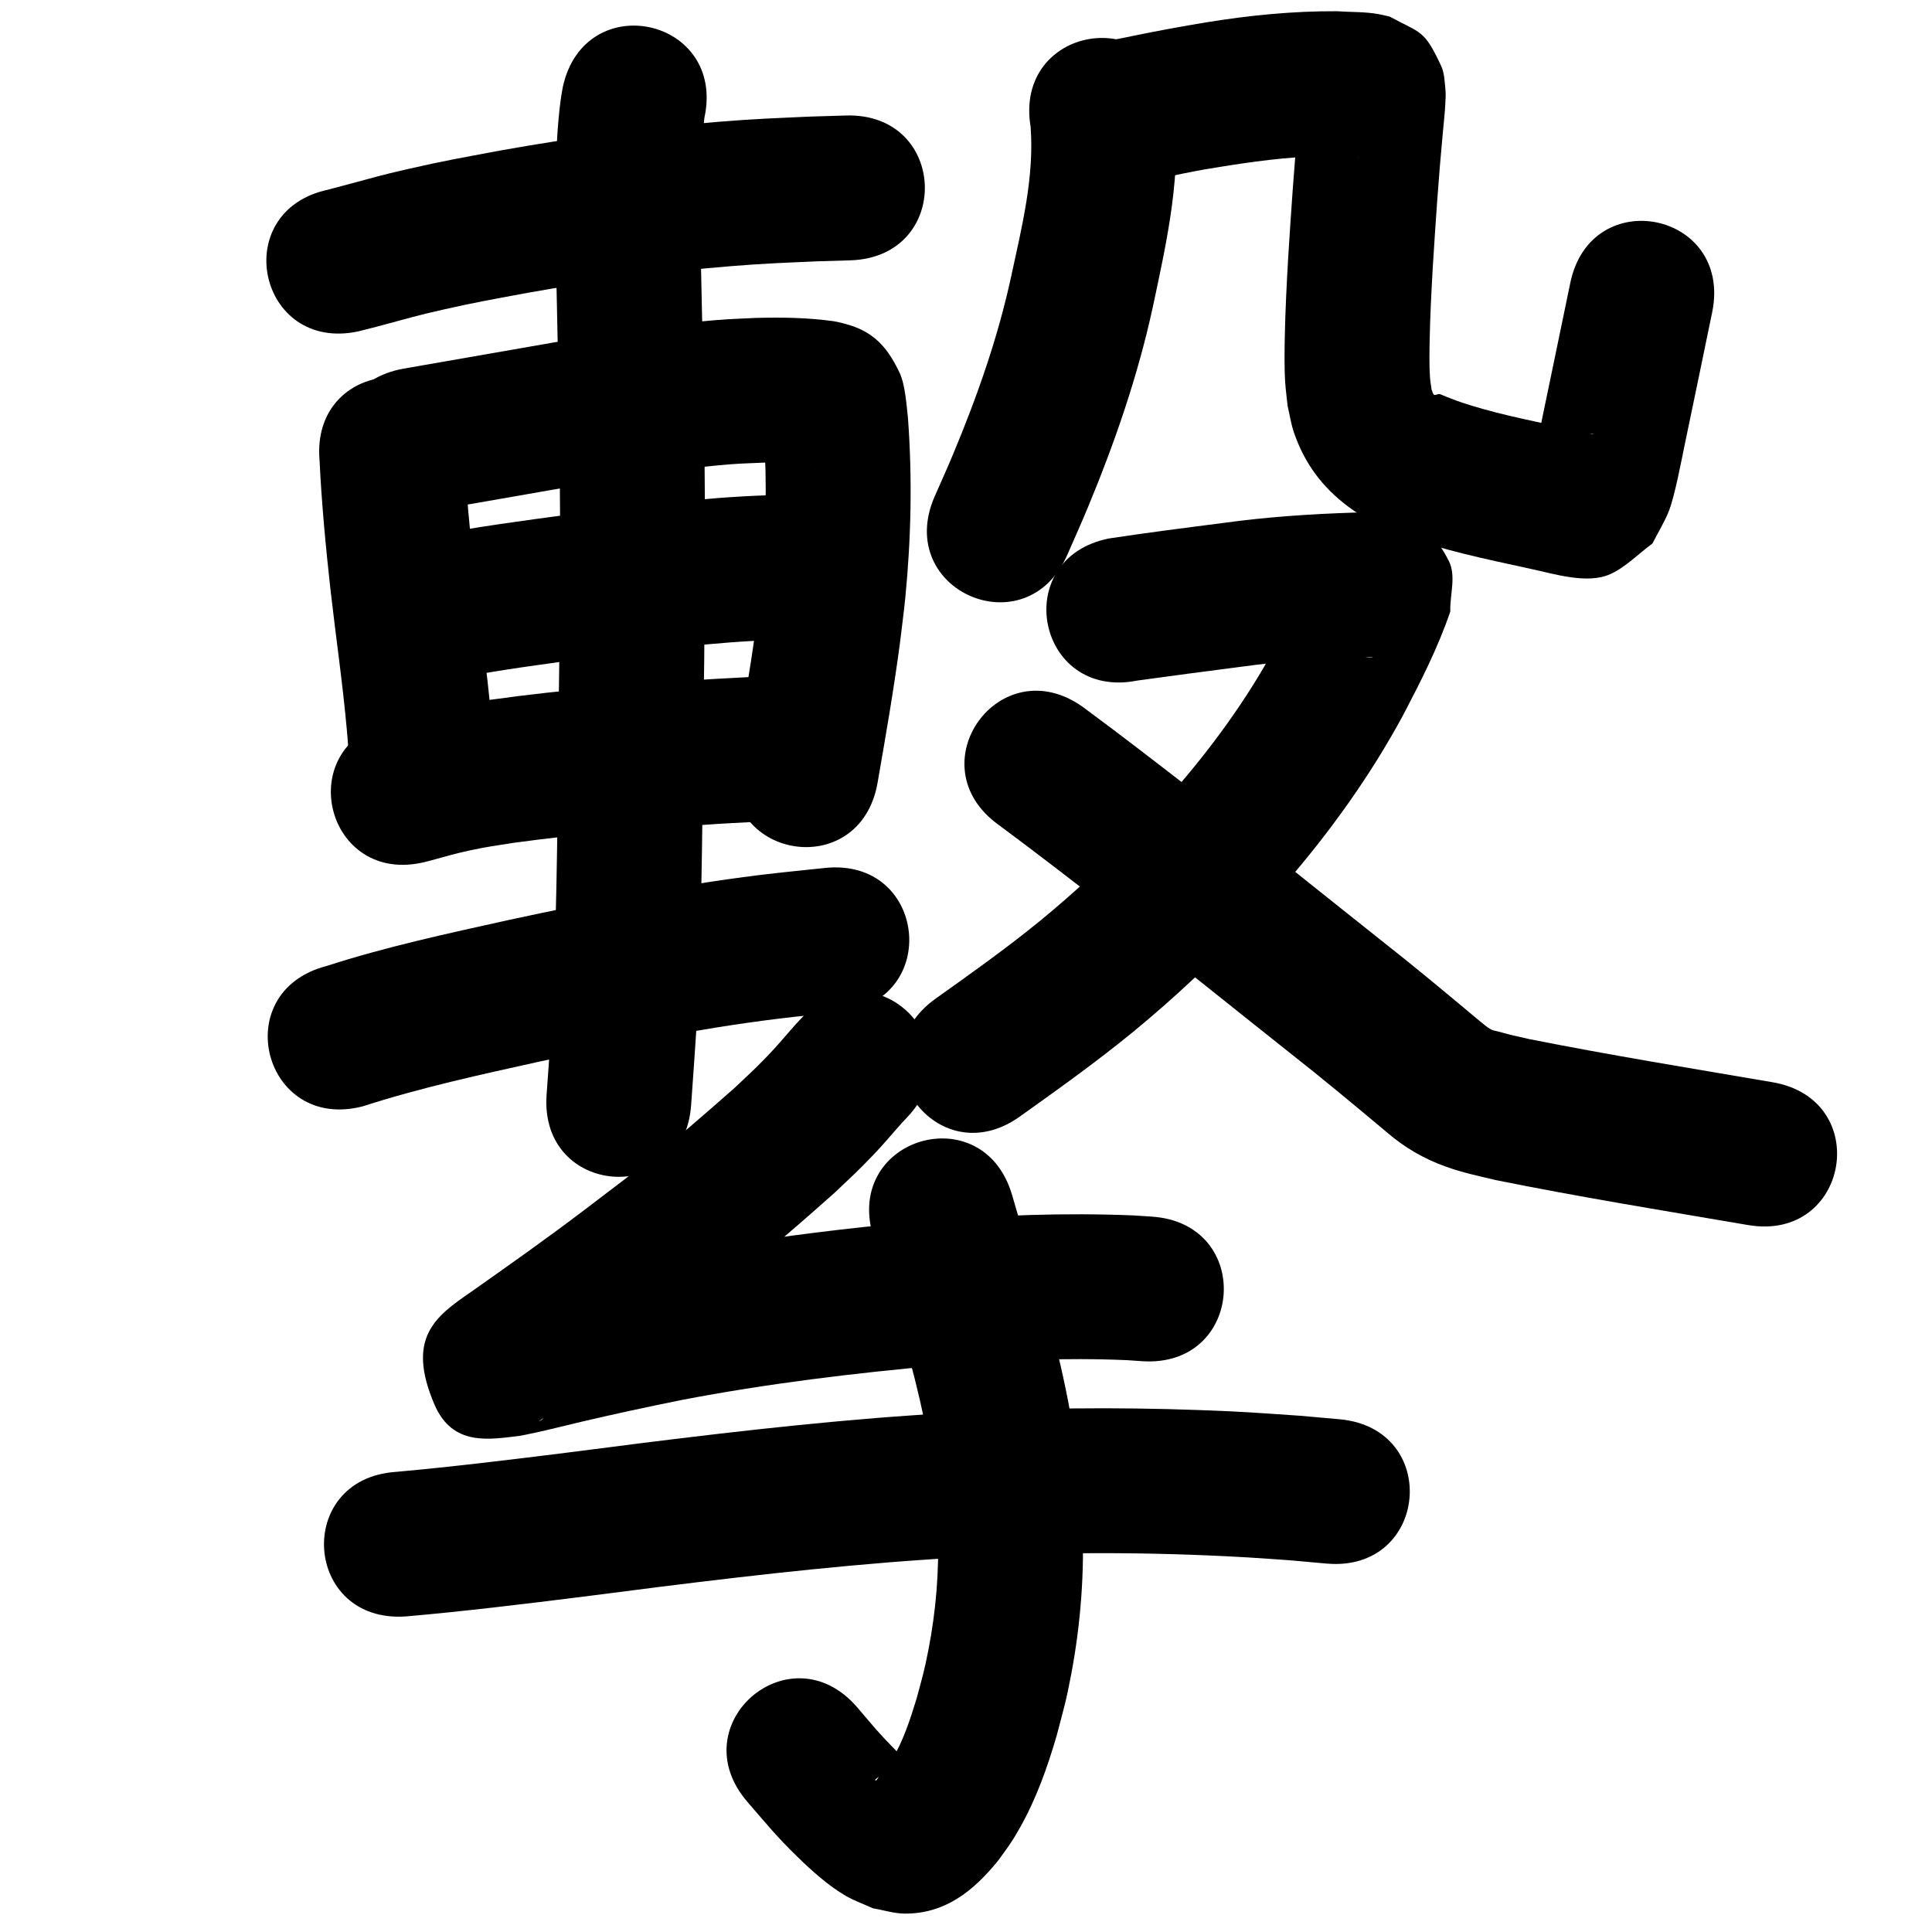 <?xml version="1.0" ?>
<svg xmlns="http://www.w3.org/2000/svg" width="1000" height="1000">
<path d="m 185.478,171.523 c 6.621,-1.678 6.784,-1.699 14.217,-3.69 11.914,-3.19 16.192,-4.525 28.948,-7.423 17.599,-3.999 26.014,-5.386 44.196,-8.801 35.088,-6.24 70.46,-11.028 105.991,-13.885 17.614,-1.416 26.682,-1.68 43.996,-2.458 5.745,-0.172 11.49,-0.344 17.235,-0.515 53.009,-1.599 50.748,-76.564 -2.261,-74.966 v 0 c -6.122,0.186 -12.245,0.372 -18.367,0.558 -19.041,0.869 -28.201,1.13 -47.647,2.712 -37.821,3.077 -75.473,8.186 -112.823,14.849 -20.417,3.852 -28.431,5.15 -48.264,9.684 -13.678,3.127 -17.76,4.411 -30.133,7.726 -15.418,4.13 -3.326,0.831 -10.769,2.867 -51.861,11.088 -36.18,84.431 15.681,73.342 z"/>
<path d="m 165.403,238.284 c 1.067,22.392 3.196,44.692 5.658,66.968 2.769,24.319 6.332,48.553 8.498,72.94 1.181,13.303 1.135,15.339 1.686,28.085 2.362,52.98 77.287,49.64 74.926,-3.34 v 0 c -0.68,-14.88 -0.624,-16.985 -1.999,-32.353 -2.202,-24.603 -5.741,-49.059 -8.567,-73.592 -2.411,-21.694 -4.402,-43.413 -5.484,-65.218 -4.604,-52.833 -79.321,-46.321 -74.717,6.512 z"/>
<path d="m 221.885,264.676 c 25.938,-4.521 51.874,-9.056 77.813,-13.572 23.818,-3.94 47.665,-7.942 71.715,-10.212 10.387,-0.98 13.192,-0.984 23.136,-1.408 6.514,-0.129 13.034,-0.131 19.537,0.299 2.033,0.134 4.43,0.193 6.445,0.665 -12.833,-1.733 -17.516,-9.248 -24.261,-18.968 -0.59,-0.85 -0.977,-3.771 -1.34,-2.801 -0.62,1.652 0.275,3.517 0.412,5.276 1.772,26.414 1.14,52.982 -1.511,79.317 -0.676,6.711 -1.605,13.394 -2.408,20.091 -3.09,23.059 -7.088,45.982 -11.076,68.899 -9.09,52.248 64.8,65.103 73.89,12.855 v 0 c 4.219,-24.255 8.44,-48.519 11.665,-72.931 0.897,-7.653 1.941,-15.29 2.692,-22.959 3.019,-30.82 3.649,-61.912 1.369,-92.802 -0.734,-6.573 -1.436,-17.391 -4.309,-23.421 -2.641,-5.542 -5.784,-11.036 -10.101,-15.402 -6.816,-6.893 -14.967,-9.602 -23.877,-11.321 -13.399,-1.867 -26.954,-2.107 -40.465,-1.721 -12.291,0.567 -15.277,0.564 -28.034,1.787 -25.597,2.454 -50.989,6.655 -76.341,10.869 -25.926,4.513 -51.848,9.047 -77.773,13.565 -52.252,9.067 -39.429,82.963 12.823,73.896 z"/>
<path d="m 237.516,350.819 c 22.513,-4.283 45.257,-7.253 67.962,-10.307 31.818,-3.946 63.697,-8.239 95.782,-9.266 5.61,-0.18 11.226,-0.104 16.839,-0.156 53.03,-0.6 52.181,-75.595 -0.848,-74.995 v 0 c -6.687,0.087 -13.378,0.036 -20.062,0.262 -34.068,1.15 -67.927,5.602 -101.713,9.825 -24.468,3.294 -48.978,6.508 -73.224,11.206 -51.923,10.793 -36.659,84.223 15.264,73.43 z"/>
<path d="m 220.095,446.121 c 1.04,-0.266 2.084,-0.515 3.12,-0.798 6.617,-1.81 13.178,-3.707 19.897,-5.133 9.405,-1.995 12.891,-2.395 22.797,-3.954 35.625,-4.883 71.49,-7.654 107.363,-9.894 5.814,-0.314 11.628,-0.628 17.442,-0.941 52.956,-2.862 48.908,-77.753 -4.048,-74.891 v 0 c -6.026,0.326 -12.052,0.652 -18.078,0.979 -38.255,2.398 -76.502,5.373 -114.48,10.682 -5.065,0.815 -10.144,1.545 -15.194,2.445 -12.486,2.226 -24.782,5.263 -36.971,8.736 -51.456,12.835 -33.304,85.606 18.152,72.77 z"/>
<path d="m 291.312,45.037 c -0.366,2.191 -0.807,4.37 -1.098,6.572 -1.795,13.58 -2.335,27.319 -2.562,41.001 -0.279,16.786 -0.018,28.261 0.175,45.317 0.194,9.169 0.385,18.339 0.582,27.508 0.708,33.065 1.368,66.121 1.457,99.195 0.078,28.915 -0.139,47.311 -0.359,76.356 -0.817,52.244 -0.701,104.518 -2.59,156.742 -1.181,32.659 -1.744,36.825 -4.006,68.998 -3.703,52.904 71.114,58.141 74.817,5.237 v 0 c 2.361,-33.879 2.927,-37.961 4.163,-72.25 1.899,-52.696 1.796,-105.442 2.615,-158.158 0.224,-29.592 0.441,-47.998 0.359,-77.476 -0.093,-33.42 -0.754,-66.823 -1.472,-100.235 -0.192,-8.927 -0.38,-17.854 -0.57,-26.78 -0.297,-25.334 -1.122,-50.834 1.771,-76.06 11.29,-51.817 -61.991,-67.784 -73.281,-15.967 z"/>
<path d="m 187.785,572.626 c 30.077,-9.712 60.989,-16.41 91.815,-23.229 40.969,-8.815 82.1,-17.044 123.716,-22.175 10.501,-1.294 21.04,-2.255 31.559,-3.382 52.728,-5.683 44.691,-80.251 -8.037,-74.568 v 0 c -11.311,1.225 -22.642,2.271 -33.932,3.676 -43.561,5.422 -86.631,13.975 -129.518,23.222 -31.713,7.026 -63.558,13.854 -94.495,23.875 -51.323,13.359 -32.431,85.94 18.892,72.582 z"/>
<path d="m 533.444,65.593 c 1.951,26.095 -4.54,51.907 -10.002,77.209 -6.855,31.813 -17.7,62.563 -30.222,92.544 -3.041,7.282 -6.315,14.464 -9.472,21.696 -21.181,48.62 47.578,78.574 68.759,29.954 v 0 c 3.465,-7.971 7.06,-15.886 10.396,-23.912 14.077,-33.87 26.111,-68.648 33.87,-104.546 7.366,-34.504 15.312,-69.844 10.647,-105.303 -8.738,-52.308 -82.713,-39.951 -73.975,12.357 z"/>
<path d="m 576.345,95.882 c 2.275,-0.162 4.561,-0.212 6.825,-0.485 9.724,-1.171 19.309,-3.616 28.901,-5.515 12.946,-2.563 10.992,-2.125 24.31,-4.282 18.183,-2.81 36.508,-5.053 54.933,-4.782 4.001,0.19 8.022,0.296 12.005,0.749 0.145,0.017 -0.294,0.021 -0.438,-0.003 -1.123,-0.186 -2.239,-0.417 -3.358,-0.626 -15.537,-7.905 -14.827,-4.927 -24.29,-21.777 -1.273,-2.266 -1.229,-5.052 -1.901,-7.563 -0.035,-0.129 -0.191,-0.471 -0.212,-0.339 -0.551,3.467 -0.652,6.99 -0.992,10.483 -2.279,23.95 -3.882,47.957 -5.385,71.966 -0.773,13.377 -1.449,26.762 -1.725,40.16 -0.15,7.241 -0.287,16.763 0.193,24.015 0.272,4.111 0.845,8.196 1.267,12.294 1.097,4.592 1.752,9.312 3.29,13.775 5.462,15.852 14.565,28.149 27.973,38.213 9.608,7.212 16.161,9.463 26.888,14.266 21.75,8.465 44.703,12.939 67.409,17.962 12.335,2.578 29.62,8.245 41.595,2.703 8.098,-3.748 14.43,-10.503 21.645,-15.754 2.863,-5.663 6.273,-11.082 8.59,-16.99 2.961,-7.552 6.493,-26.271 8.056,-33.815 4.76,-22.986 9.613,-45.951 14.304,-68.952 10.595,-51.964 -62.893,-66.947 -73.488,-14.983 v 0 c -4.679,22.955 -9.569,45.863 -14.275,68.813 -0.995,4.851 -1.967,9.707 -2.96,14.558 -0.475,2.321 -2.349,4.769 -1.444,6.959 0.546,1.322 2.058,-1.987 3.087,-2.98 5.395,-3.019 10.347,-7.021 16.185,-9.056 3.429,-1.195 7.255,-0.345 10.886,-0.381 0.186,-0.002 0.673,0.299 0.49,0.269 -5.545,-0.901 -10.95,-2.609 -16.471,-3.62 -18.148,-4.014 -36.493,-7.502 -54.07,-13.671 -1.933,-0.742 -3.868,-1.478 -5.799,-2.226 -1.117,-0.433 -2.183,-1.024 -3.345,-1.319 -0.4,-0.102 -2.54,0.791 -2.873,0.366 -0.583,-0.744 -0.767,-1.728 -1.151,-2.592 -0.275,-2.046 -0.669,-4.08 -0.824,-6.139 -0.448,-5.926 -0.304,-13.754 -0.189,-19.551 0.249,-12.557 0.89,-25.101 1.61,-37.639 1.449,-23.164 2.989,-46.327 5.183,-69.434 0.311,-3.238 1.139,-11.334 1.282,-14.748 0.11,-2.627 0.363,-5.272 0.085,-7.886 -0.44,-4.124 -0.477,-8.482 -2.23,-12.24 -8.808,-18.878 -10.335,-16.672 -26.633,-25.497 -1.877,-0.416 -3.741,-0.898 -5.632,-1.247 -7.105,-1.309 -14.454,-1.016 -21.623,-1.52 -22.709,-0.141 -45.314,2.119 -67.725,5.757 -12.74,2.091 -25.367,4.44 -38.013,7.032 -2.506,0.514 -5.014,1.02 -7.519,1.538 -0.938,0.194 -1.895,0.319 -2.812,0.596 -0.13,0.039 0.256,0.092 0.384,0.137 -53.033,0 -53.033,75 0,75 z"/>
<path d="m 588.711,352.257 c 18.064,-2.478 36.133,-4.91 54.22,-7.209 19.83,-2.766 39.809,-4.111 59.809,-4.742 1.622,-0.034 3.244,-0.088 4.866,-0.102 7.573,-0.062 -1.318,1.022 -4.228,-1.079 -8.367,-6.04 -17.854,-11.765 -23.022,-20.697 -3.735,-6.455 -1.238,-14.864 -1.857,-22.297 -0.041,-0.055 -0.096,-0.227 -0.124,-0.164 -2.739,6.268 -5.082,12.655 -8.031,18.844 -3.612,7.58 -6.819,13.477 -10.781,21.019 -14.702,26.934 -32.919,51.828 -53.131,74.877 -5.06,5.77 -10.357,11.329 -15.535,16.994 -16.758,17.529 -34.455,34.164 -53.259,49.488 -17.182,14.002 -35.289,26.82 -53.326,39.678 -43.176,30.795 0.375,91.855 43.551,61.06 v 0 c 19.824,-14.146 39.672,-28.289 58.519,-43.738 21.161,-17.346 41.093,-36.143 59.944,-55.966 5.881,-6.469 11.899,-12.816 17.643,-19.407 23.646,-27.138 44.843,-56.49 62.016,-88.157 9.196,-17.569 18.271,-35.279 24.677,-54.099 -0.251,-8.731 3.17,-18.39 -0.754,-26.194 -12.195,-24.255 -28.424,-25.663 -49.569,-25.024 -22.36,0.725 -44.696,2.239 -66.87,5.303 -19.832,2.523 -39.668,5.074 -59.436,8.06 -52.008,10.378 -37.331,83.928 14.677,73.55 z"/>
<path d="m 516.886,426.952 c 19.388,14.344 38.449,29.118 57.511,43.889 31.299,24.612 62.307,49.589 93.493,74.342 16.978,13.312 33.527,27.151 50.071,40.994 8.922,7.735 19.091,13.619 30.212,17.6 9.338,3.343 16.366,4.715 26.119,7.047 43.312,8.761 86.946,15.825 130.499,23.26 52.277,8.924 64.898,-65.006 12.621,-73.93 v 0 c -42.034,-7.176 -84.136,-14.028 -125.964,-22.341 -12.496,-2.864 -6.548,-1.366 -16.033,-3.913 -1.211,-0.325 -2.504,-0.456 -3.615,-1.035 -1.971,-1.028 -4.086,-2.915 -5.71,-4.208 -17.039,-14.257 -34.089,-28.503 -51.572,-42.217 -31.415,-24.935 -62.649,-50.098 -94.183,-74.883 -19.779,-15.325 -39.556,-30.656 -59.69,-45.515 -43.071,-30.942 -86.829,29.97 -43.758,60.911 z"/>
<path d="m 415.096,526.723 c -0.936,0.999 -1.892,1.98 -2.809,2.996 -5.056,5.604 -9.794,11.442 -15.055,16.865 -7.423,7.653 -8.88,8.843 -16.992,16.491 -3.661,3.215 -7.309,6.446 -10.983,9.646 -9.194,8.006 -16.74,14.554 -26.243,22.234 -13.33,10.773 -27.069,21.059 -40.702,31.442 -19.197,14.574 -38.883,28.483 -58.586,42.359 -18.585,12.731 -33.534,23.881 -18.867,58.178 9.433,22.058 28.759,18.021 44.183,16.266 2.961,-0.611 5.931,-1.182 8.884,-1.834 7.686,-1.696 15.188,-3.624 22.858,-5.427 17.256,-4.055 34.556,-7.769 51.928,-11.286 44.555,-8.555 89.604,-13.978 134.766,-18.011 31.891,-2.595 63.925,-4.017 95.907,-2.621 2.602,0.176 5.204,0.353 7.806,0.529 52.917,3.511 57.883,-71.324 4.966,-74.835 v 0 c -3.211,-0.209 -6.423,-0.419 -9.634,-0.628 -35.264,-1.426 -70.574,-0.11 -105.735,2.855 -20.371,1.829 -26.276,2.226 -46.75,4.613 -32.232,3.758 -64.335,8.633 -96.232,14.595 -7.024,1.427 -14.06,2.791 -21.071,4.281 -19.851,4.218 -39.533,9.172 -59.318,13.676 11.581,1.95 26.096,4.233 30.765,17.64 5.232,15.025 -4.033,31.58 -6.945,47.221 -0.159,0.856 -2.854,1.993 -2.127,1.514 2.642,-1.739 5.12,-3.722 7.8,-5.406 20.466,-14.414 40.908,-28.871 60.845,-44.014 14.485,-11.033 29.061,-21.981 43.214,-33.441 9.585,-7.761 18.591,-15.518 27.868,-23.626 4.332,-3.786 8.624,-7.619 12.935,-11.428 9.279,-8.797 11.821,-10.984 20.396,-19.924 5.172,-5.393 9.852,-11.088 14.834,-16.629 0.835,-0.929 1.708,-1.823 2.562,-2.734 36.457,-38.515 -18.011,-90.073 -54.468,-51.558 z"/>
<path d="m 210.046,836.669 c 30.653,-2.684 61.207,-6.425 91.737,-10.233 52.703,-6.821 105.454,-13.487 158.436,-17.776 11.487,-0.93 22.99,-1.64 34.485,-2.46 50.139,-3.067 100.446,-2.992 150.591,-0.118 7.581,0.434 15.151,1.036 22.726,1.555 6.193,0.555 12.387,1.109 18.58,1.664 52.824,4.707 59.48,-69.997 6.657,-74.704 v 0 c -6.715,-0.596 -13.429,-1.191 -20.144,-1.787 -22.805,-1.545 -28.343,-2.087 -51.958,-2.948 -43.926,-1.601 -87.927,-1.189 -131.802,1.529 -11.968,0.858 -23.944,1.603 -35.903,2.575 -53.823,4.371 -107.415,11.112 -160.956,18.047 -29.155,3.64 -58.332,7.201 -87.599,9.833 -52.908,3.641 -47.759,78.464 5.149,74.823 z"/>
<path d="m 451.856,639.543 c 5.155,18.014 10.773,35.89 16.103,53.853 7.761,26.746 13.894,54.057 16.37,81.839 0.507,5.684 0.707,11.39 1.061,17.086 0.813,20.704 -0.912,41.413 -4.864,61.741 -2.187,11.249 -3.202,14.305 -6.107,25.127 -3.36,10.976 -6.957,22.044 -12.894,31.945 -2.083,3.473 -3.004,4.491 -5.383,7.56 0.762,-3.166 -2.63,4.122 -3.09,2.809 -0.168,-0.481 0.549,-0.886 0.955,-1.194 3.888,-2.954 6.43,-3.891 11.674,-4.788 1.973,-0.337 4.003,-0.077 6.004,-0.115 0.395,-0.133 1.362,-0.022 1.184,-0.399 -0.527,-1.112 -1.73,-1.751 -2.609,-2.612 -2.133,-2.086 -4.339,-4.097 -6.428,-6.227 -9.911,-10.112 -10.347,-11.041 -20.205,-22.529 -34.652,-40.147 -91.428,8.858 -56.776,49.005 v 0 c 10.362,11.947 14.84,17.658 25.896,28.436 7.315,7.131 16.046,15.006 24.963,20.176 4.489,2.602 9.434,4.322 14.151,6.483 5.47,0.912 10.865,2.7 16.411,2.737 21.052,0.142 35.744,-11.93 48.202,-27.229 5.186,-7.175 6.824,-9.044 11.307,-16.969 8.498,-15.024 14.327,-31.348 19.134,-47.873 3.581,-13.647 4.944,-17.894 7.596,-32.045 4.871,-26.002 6.888,-52.473 5.72,-78.913 -0.474,-7.006 -0.765,-14.027 -1.421,-21.019 -3.008,-32.022 -9.984,-63.53 -18.952,-94.373 -5.304,-17.862 -10.885,-35.641 -16.015,-53.554 -14.88,-50.903 -86.867,-29.86 -71.987,21.043 z"/>
</svg>
